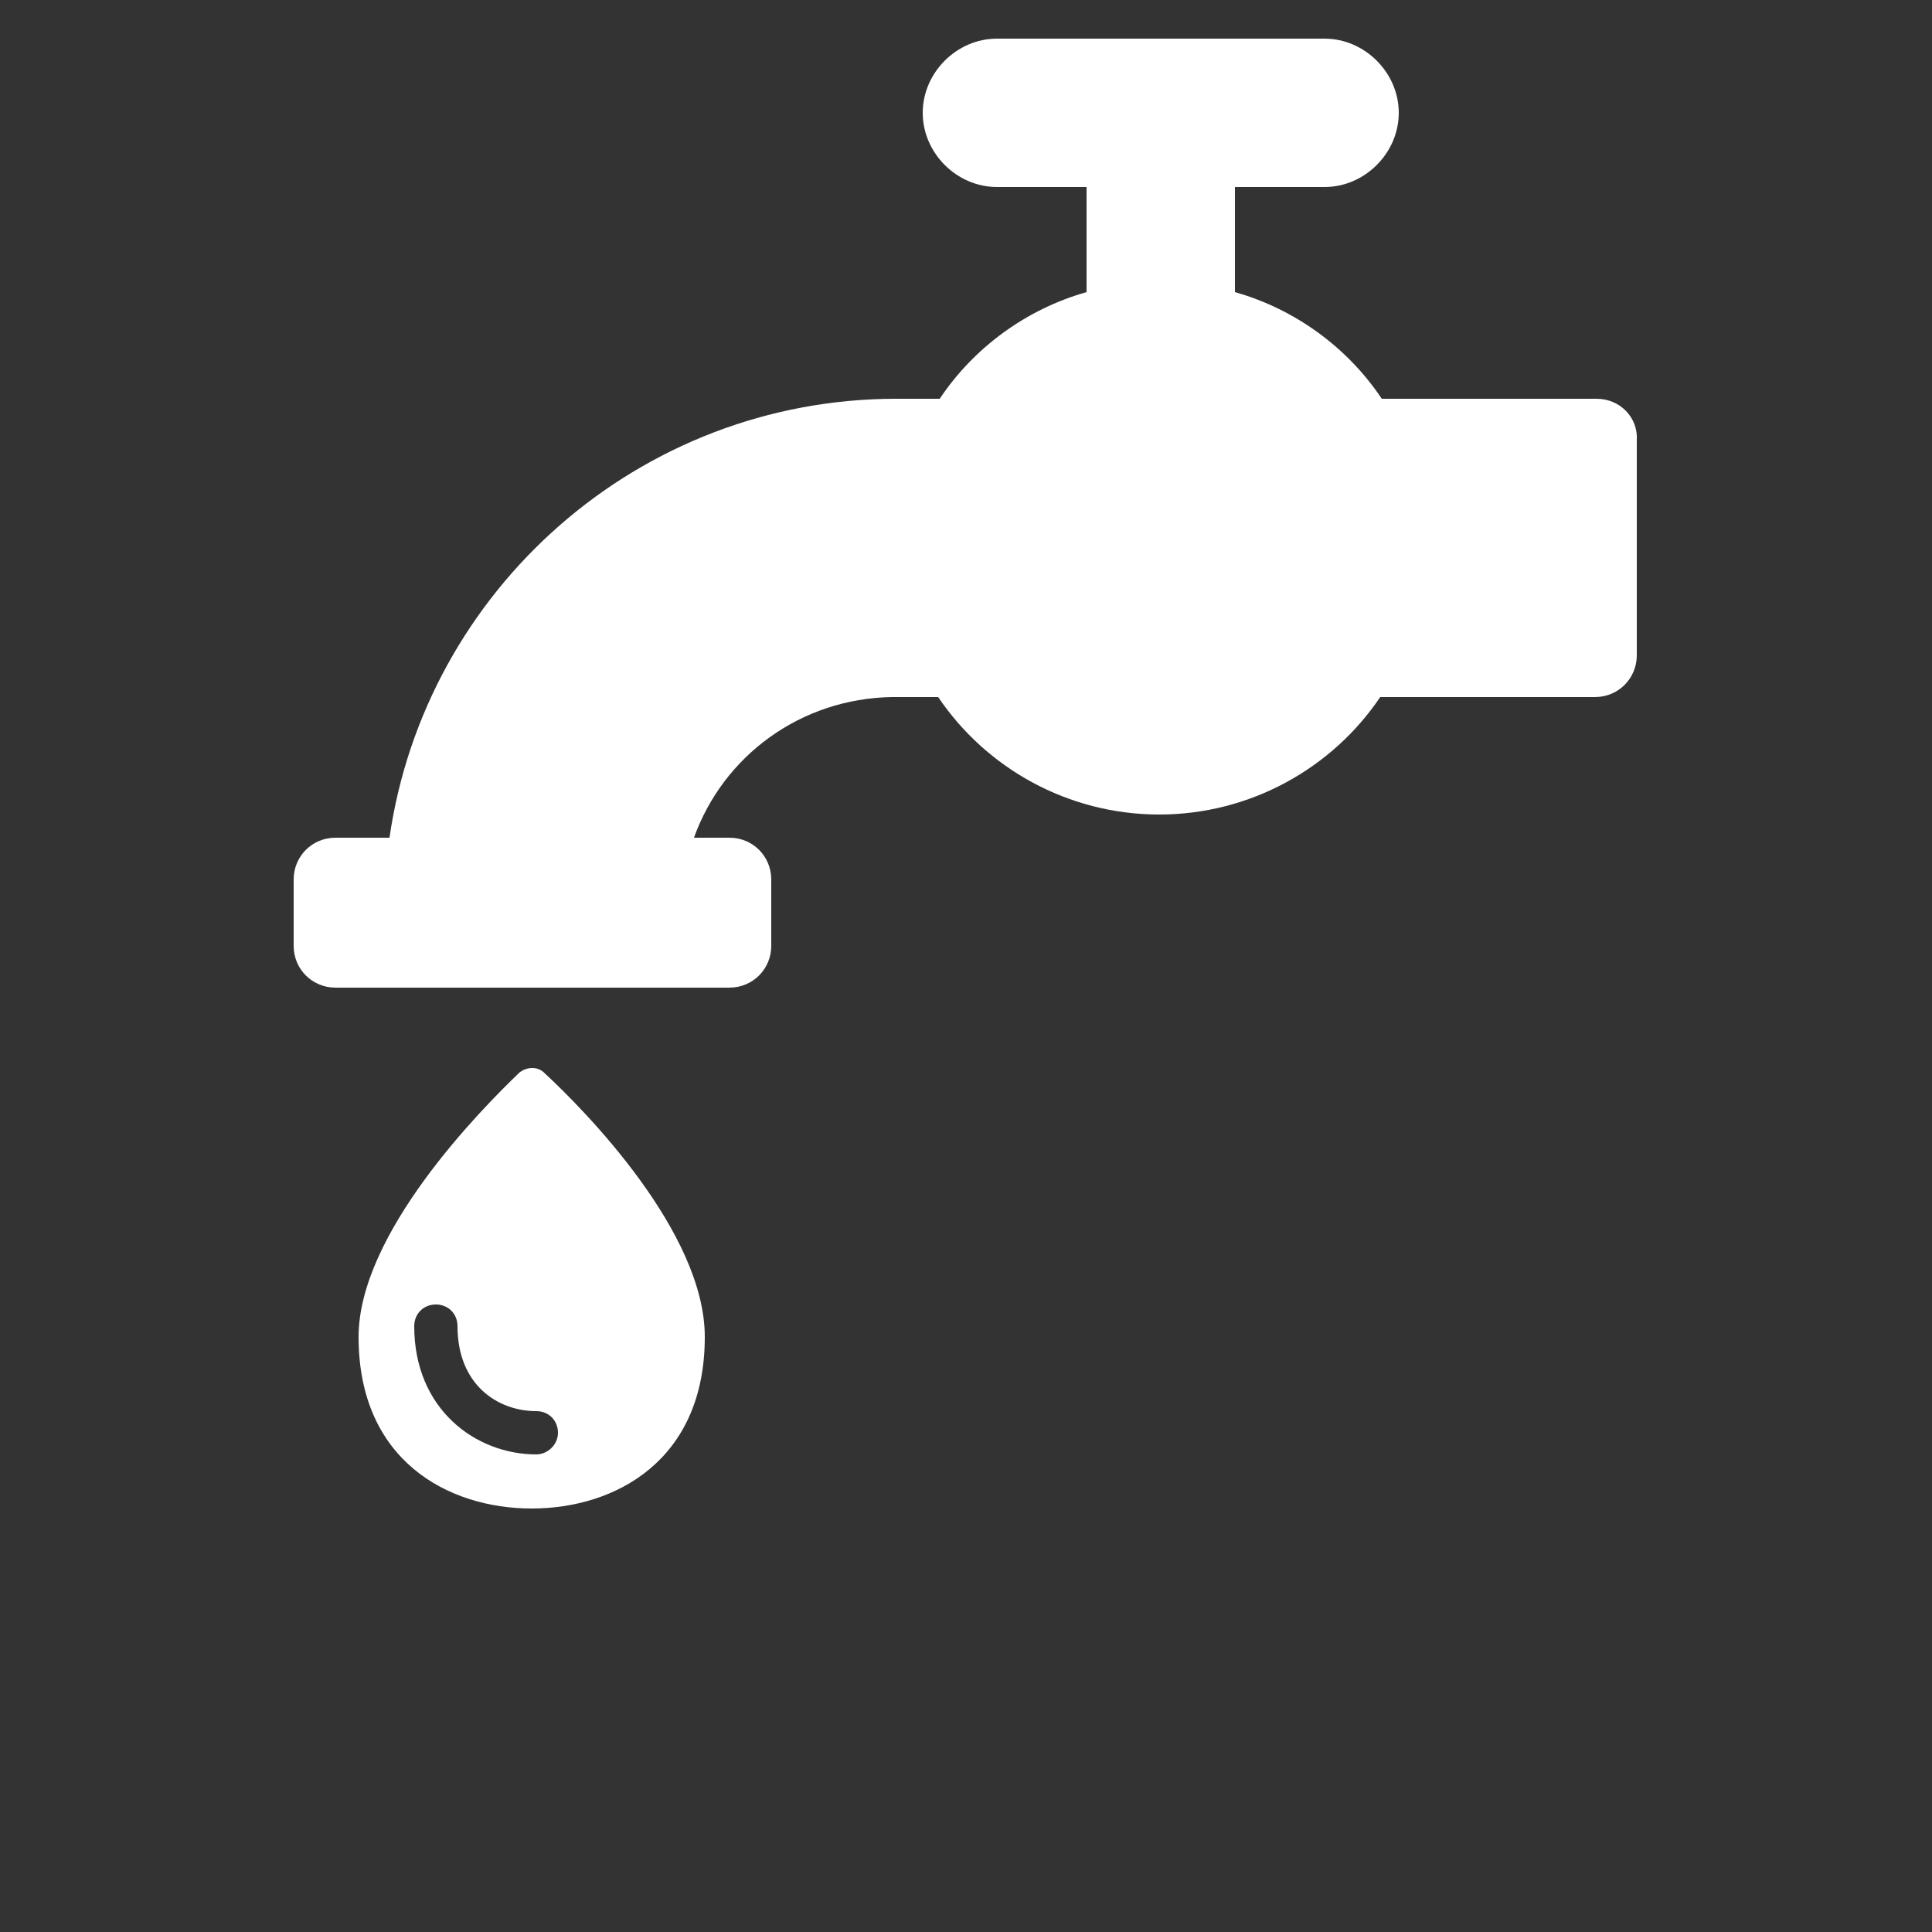 <svg width="150" height="150" viewBox="0 0 150 150" fill="none" xmlns="http://www.w3.org/2000/svg">
<rect x="0" y="0" width="150" height="150" fill="#333333" stroke="none"/>
<path d="M42.24 83.28C41.761 82.8 40.92 82.8 40.32 83.28C37.32 86.16 27.84 95.76 27.84 103.8C27.84 113.401 34.8 117.12 41.28 117.12C47.76 117.12 54.72 113.401 54.72 103.8C54.72 95.64 45.36 86.16 42.24 83.28H42.24ZM41.64 112.92C36.96 112.92 32.16 109.44 32.16 102.96C32.16 102 32.88 101.28 33.84 101.28C34.8 101.28 35.52 102 35.52 102.96C35.52 107.52 38.64 109.56 41.64 109.56C42.6 109.56 43.32 110.28 43.32 111.24C43.32 112.2 42.48 112.92 41.64 112.92Z" fill="white"/>
<path d="M123.96 30.96H107.28C104.64 27 100.56 24 95.88 22.68V14.52H102.84C105.96 14.52 108.6 11.88 108.6 8.76C108.6 5.641 105.96 3.001 102.84 3.001L77.4 3C74.28 3 71.64 5.64 71.64 8.76C71.64 11.879 74.28 14.519 77.4 14.519H84.36V22.679C79.68 23.999 75.6 26.999 72.96 30.959H69.6C49.56 30.959 33 45.839 30.24 65.039H26.04C24.24 65.039 22.8 66.479 22.8 68.279V73.439C22.8 75.239 24.239 76.679 26.04 76.679H56.64C58.44 76.679 59.88 75.239 59.88 73.439V68.279C59.88 66.48 58.441 65.039 56.64 65.039H53.88C56.16 58.679 62.16 54.24 69.24 54.119H72.84C76.56 59.639 82.92 63.239 90 63.239C97.08 63.239 103.44 59.639 107.16 54.119H123.84C125.639 54.119 127.08 52.679 127.08 50.879V34.199C127.2 32.4 125.76 30.96 123.96 30.96V30.96Z" fill="white"/>
</svg>
